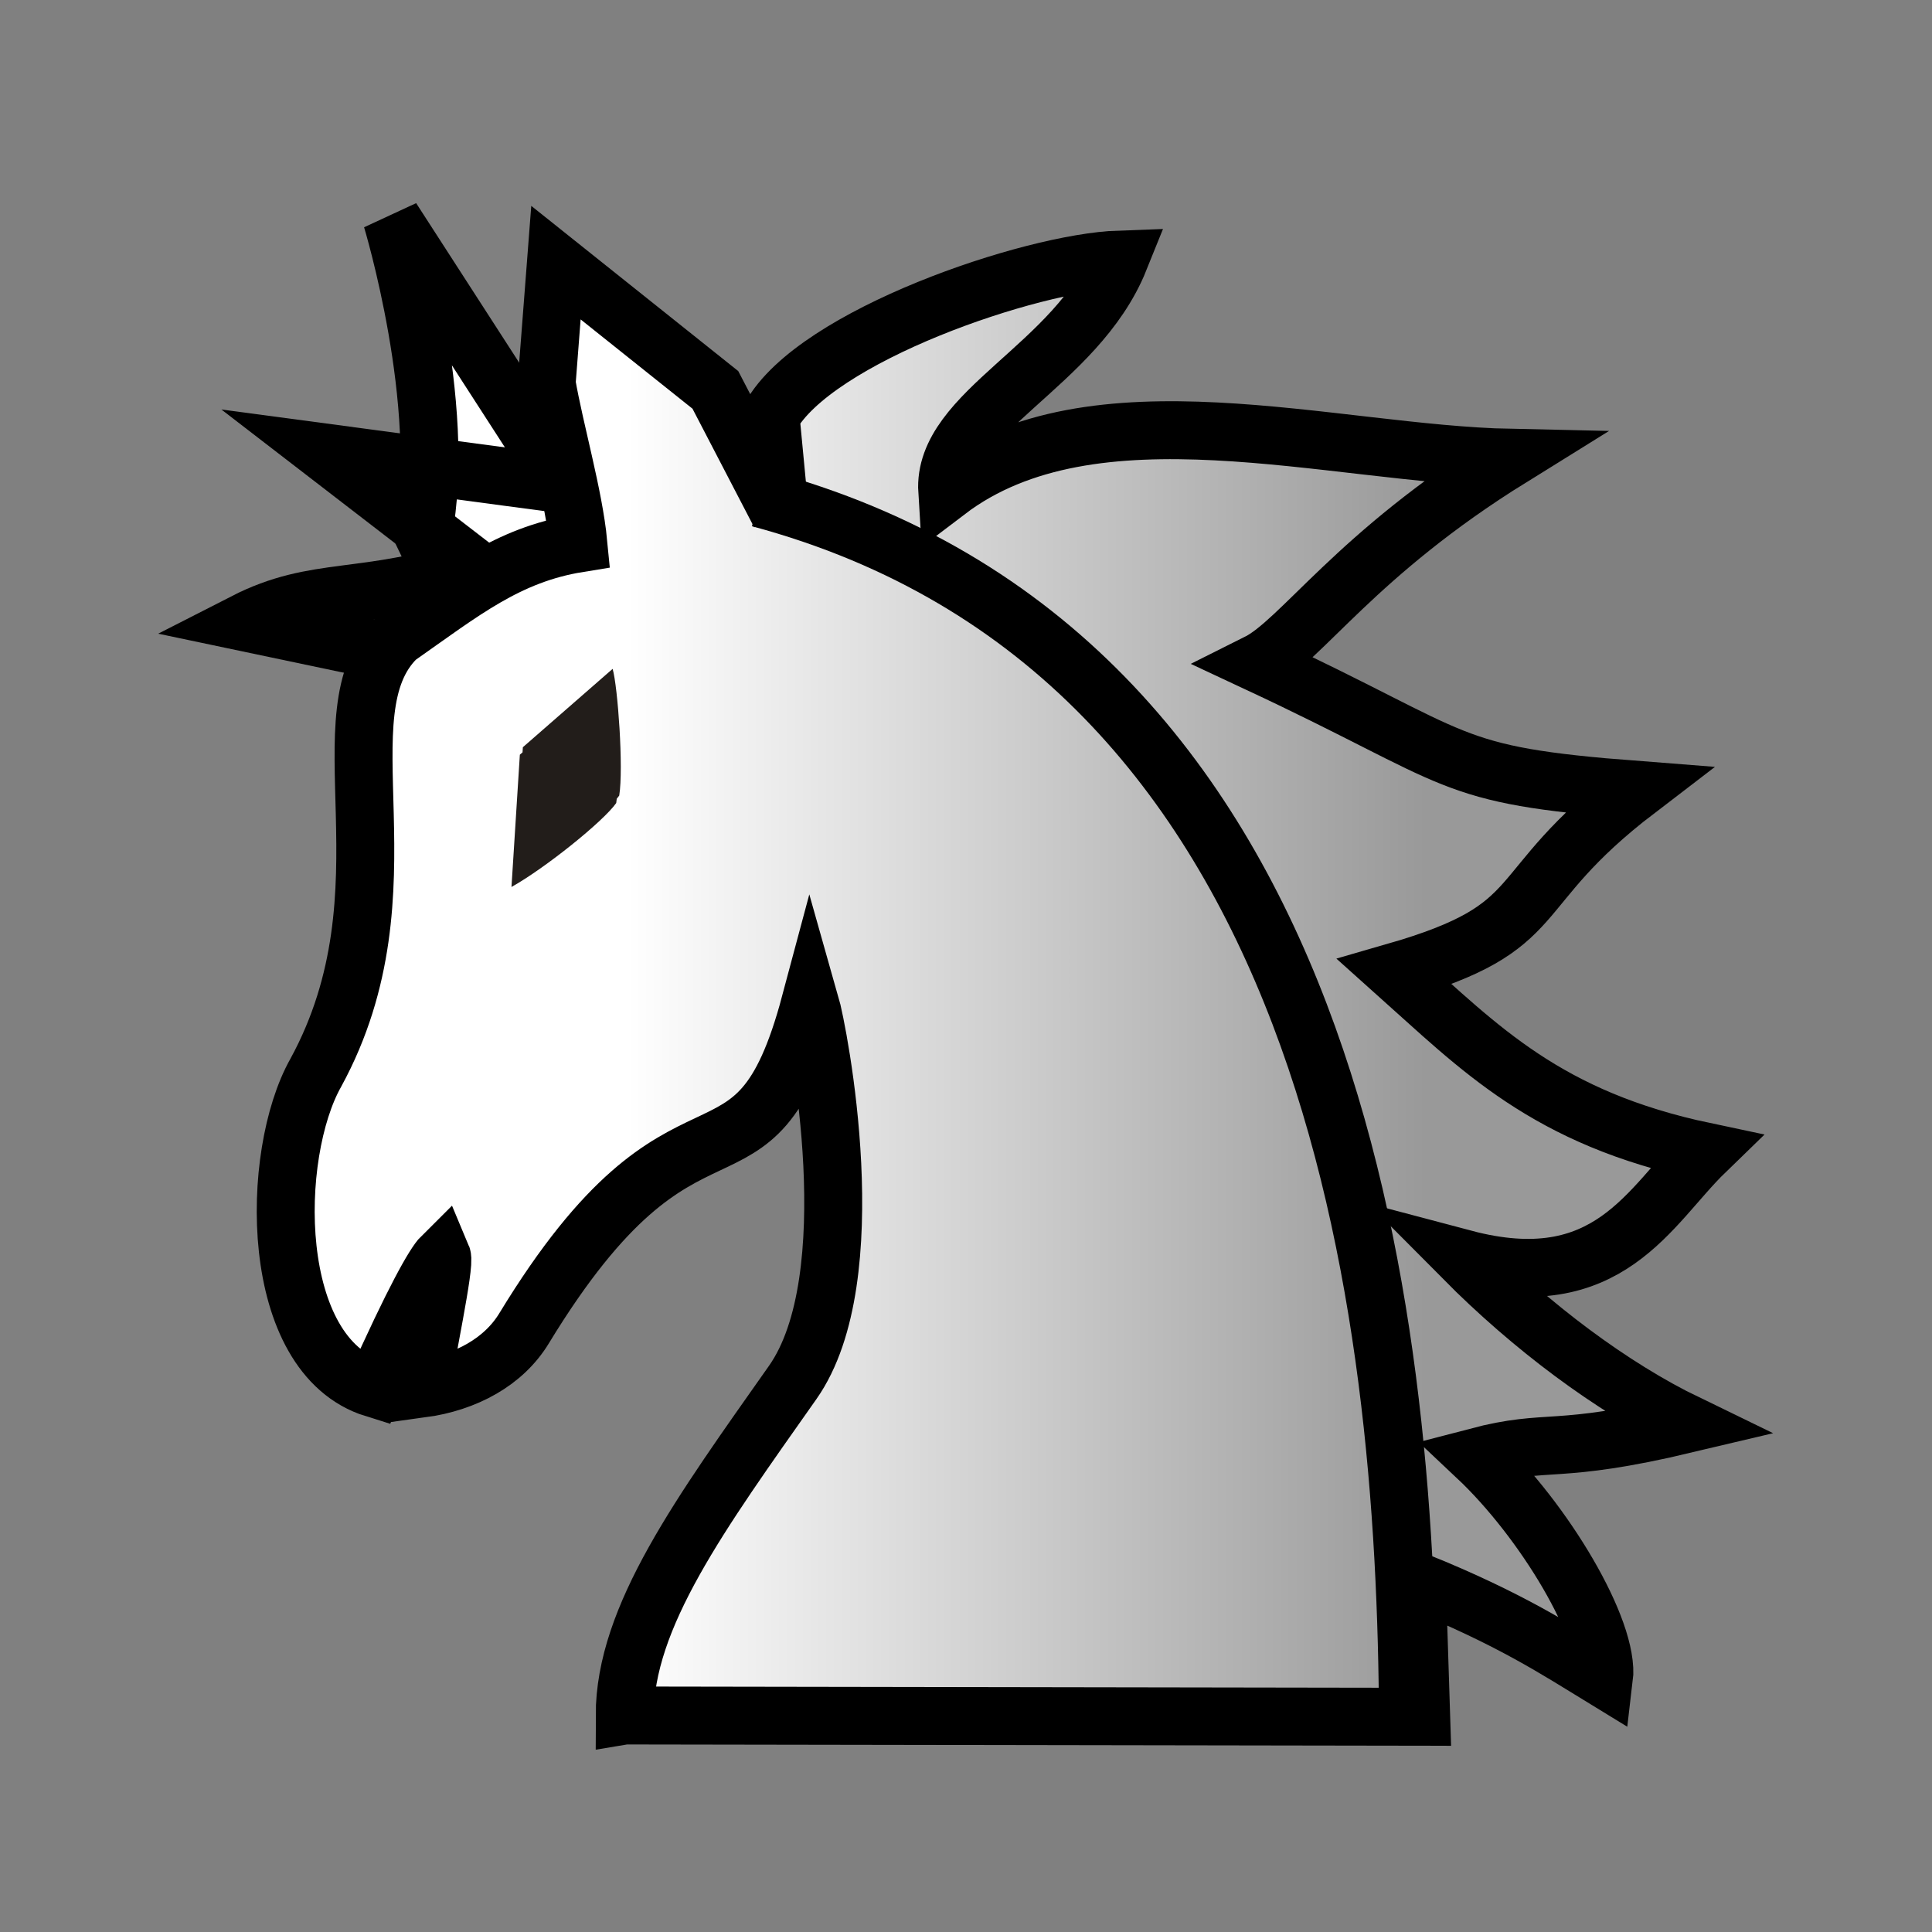 <svg xmlns="http://www.w3.org/2000/svg" xmlns:xlink="http://www.w3.org/1999/xlink" xml:space="preserve" width="100mm" height="100mm" viewBox="0 0 377.95 377.95">
    <rect x="0" y="0" width="377.95" height="377.95" fill="#808080" stroke="none"/>
    <defs>
        <linearGradient id="0_HORSE-1_svg__a">
            <stop offset="0" stop-color="#fff"/>
            <stop offset="1" stop-color="#999999ff"/>
        </linearGradient>
        <linearGradient xlink:href="#0_HORSE-1_svg__a" id="0_HORSE-1_svg__b" x1="130.16" x2="272.94" y1="194.17" y2="194.17" gradientUnits="userSpaceOnUse"/>
    </defs>
    <g fill="url(#0_HORSE-1_svg__b)" fill-rule="evenodd" stroke="#000" stroke-width="10.352" transform="translate(-19.97 -3.887)scale(1.095)">
        <path d="M121.44 94.063 88.236 42.649s10.121 33.33 5.55 56.263l10.52 21.841"/>
        <path d="m86.192 119.82-24.305-5.113c13.054-6.674 21.044-3.314 41.024-9.773L76.249 84.396l70.801 9.463 4.684.14"/>
        <path d="m129.847 310.028 142.291.23-.773-24.222c16.741 6.764 25.027 12.246 33.436 17.389 1.049-8.549-10.63-28.185-22.763-39.598 13.235-3.47 13.683-.208 37.645-5.904-13.596-6.587-27.935-17.416-39.943-29.508 25.962 6.88 33.166-9.438 43.15-19.119-28.428-5.991-40.213-18.464-55.474-32.107 28.27-8.145 19.297-14.16 43.3-32.515-34.736-2.678-30.505-5.22-67.85-22.676 7.848-3.92 17.492-19.409 45.28-36.654-32.199-.683-74.57-13.89-100.683 5.95-.88-14.237 23.064-22.235 30.775-41.385-15.871.548-54.389 13.663-62.336 28.037l1.659 17.415-11.518-22.155-28.484-22.734-1.663 21.58c1.466 8.495 4.845 19.985 5.67 28.575-12.681 2.055-20.737 8.653-32.386 16.819-13.896 13.505 3.347 44.992-14.523 77.748-8.25 14.615-8.608 50.491 10.442 56.417 7.097-15.905 10.763-22.287 12.098-23.607.641 1.518-3.018 18.203-3.684 23.638 7.973-1.086 14.716-4.805 18.341-10.764 29.461-48.433 40.916-19.894 51.132-58.107 1.492 5.23 10.06 49.029-3.131 67.765-16.48 23.405-30.013 41.87-30.013 59.493z"/>
        <path d="M269.777 311.083C269.475 237.82 257.1 120.287 153.92 92.567"/>
    </g>
    <path fill="#1f1a17" fill-opacity=".992" d="m119.26 132.304-17.564 15.334-1.637 25.878c6.596-3.685 17.963-12.824 20.49-16.418.868-5.367-.283-21.301-1.29-24.794zm.589-1.46-17.564 15.334-1.637 25.878c6.596-3.685 17.963-12.824 20.49-16.418.868-5.367-.283-21.301-1.29-24.794" opacity=".99"/>
</svg>
